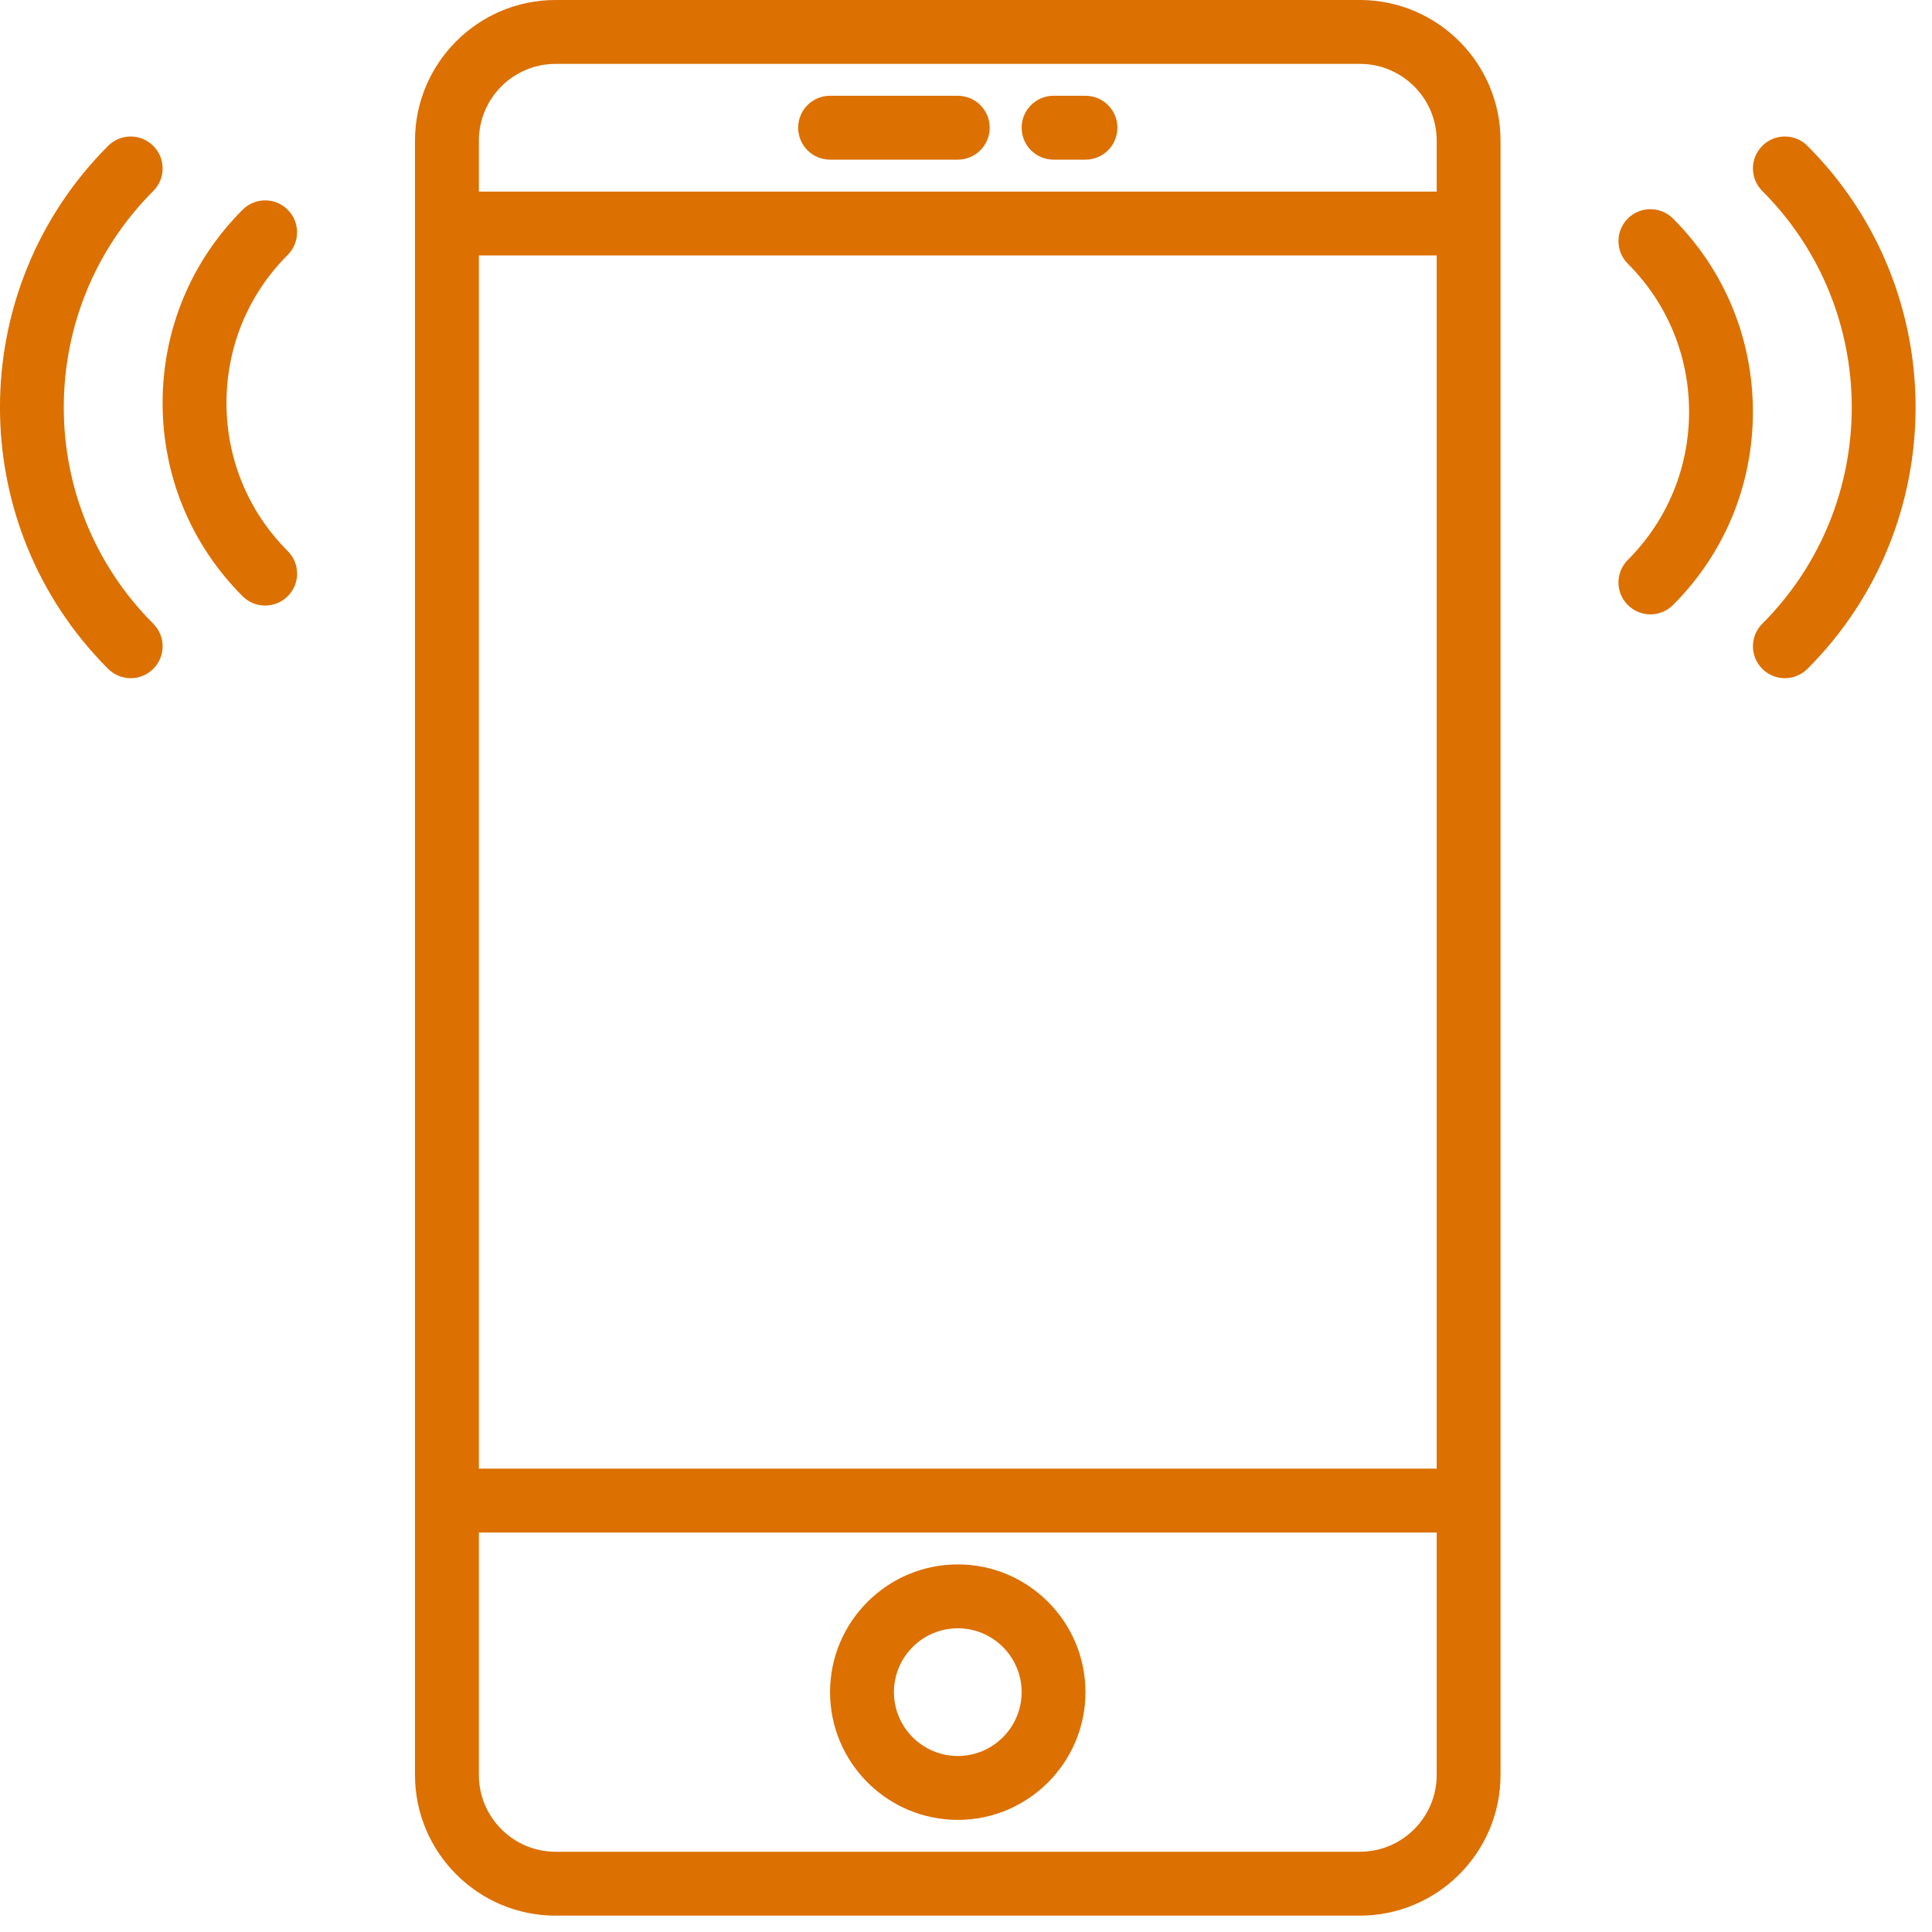 <svg width="30" height="30" viewBox="0 0 30 30" fill="none" xmlns="http://www.w3.org/2000/svg">
<path d="M21.116 0H8.628C7.424 0 6.444 0.98 6.444 2.184V27.561C6.444 28.766 7.424 29.746 8.628 29.746H21.116C22.32 29.746 23.3 28.766 23.3 27.562V2.184C23.3 0.98 22.32 0 21.116 0ZM7.436 3.966H22.309V22.805H7.436V3.966ZM8.628 0.992H21.116C21.774 0.992 22.309 1.526 22.309 2.184V2.975H7.436V2.184C7.436 1.526 7.971 0.992 8.628 0.992ZM21.116 28.754H8.628C7.971 28.754 7.436 28.219 7.436 27.562V23.797H22.309V27.562C22.309 28.219 21.774 28.754 21.116 28.754Z" fill="#DC7000"/>
<path d="M14.873 24.292C13.779 24.292 12.889 25.182 12.889 26.275C12.889 27.369 13.779 28.259 14.873 28.259C15.966 28.259 16.855 27.369 16.855 26.275C16.855 25.182 15.966 24.292 14.873 24.292ZM14.873 27.267C14.326 27.267 13.881 26.822 13.881 26.275C13.881 25.729 14.326 25.284 14.873 25.284C15.419 25.284 15.864 25.729 15.864 26.275C15.864 26.822 15.419 27.267 14.873 27.267Z" fill="#DC7000"/>
<path d="M12.889 2.479H14.872C15.146 2.479 15.368 2.257 15.368 1.983C15.368 1.709 15.146 1.487 14.872 1.487H12.889C12.615 1.487 12.394 1.709 12.394 1.983C12.394 2.257 12.615 2.479 12.889 2.479Z" fill="#DC7000"/>
<path d="M16.36 2.479H16.855C17.13 2.479 17.351 2.257 17.351 1.983C17.351 1.709 17.13 1.487 16.855 1.487H16.36C16.086 1.487 15.864 1.709 15.864 1.983C15.864 2.257 16.086 2.479 16.36 2.479Z" fill="#DC7000"/>
<path d="M28.066 2.265C27.872 2.071 27.558 2.071 27.365 2.265C27.171 2.459 27.171 2.772 27.365 2.966C29.217 4.818 29.217 7.832 27.365 9.685C27.171 9.879 27.171 10.192 27.365 10.386C27.461 10.482 27.588 10.531 27.715 10.531C27.842 10.531 27.969 10.482 28.066 10.386C30.305 8.147 30.305 4.504 28.066 2.265Z" fill="#DC7000"/>
<path d="M25.978 3.393C25.784 3.2 25.471 3.2 25.277 3.393C25.083 3.587 25.083 3.901 25.277 4.095C25.89 4.708 26.228 5.525 26.228 6.394C26.228 7.264 25.89 8.08 25.277 8.694C25.083 8.888 25.083 9.201 25.277 9.395C25.374 9.491 25.501 9.54 25.628 9.54C25.754 9.54 25.881 9.491 25.978 9.395C26.779 8.595 27.219 7.529 27.219 6.394C27.219 5.26 26.779 4.194 25.978 3.393Z" fill="#DC7000"/>
<path d="M2.38 2.966C2.574 2.772 2.574 2.459 2.38 2.265C2.186 2.071 1.873 2.071 1.679 2.265C-0.56 4.504 -0.56 8.147 1.679 10.386C1.776 10.482 1.903 10.531 2.03 10.531C2.157 10.531 2.283 10.482 2.38 10.386C2.574 10.192 2.574 9.879 2.38 9.685C0.527 7.833 0.527 4.819 2.38 2.966Z" fill="#DC7000"/>
<path d="M4.468 3.257C4.274 3.063 3.961 3.063 3.767 3.257C2.966 4.057 2.525 5.123 2.525 6.257C2.525 7.391 2.966 8.457 3.767 9.258C3.863 9.355 3.99 9.403 4.117 9.403C4.244 9.403 4.371 9.355 4.468 9.258C4.662 9.064 4.662 8.751 4.468 8.557C3.855 7.944 3.517 7.127 3.517 6.257C3.517 5.387 3.854 4.571 4.468 3.958C4.661 3.764 4.661 3.451 4.468 3.257Z" fill="#DC7000"/>
</svg>
